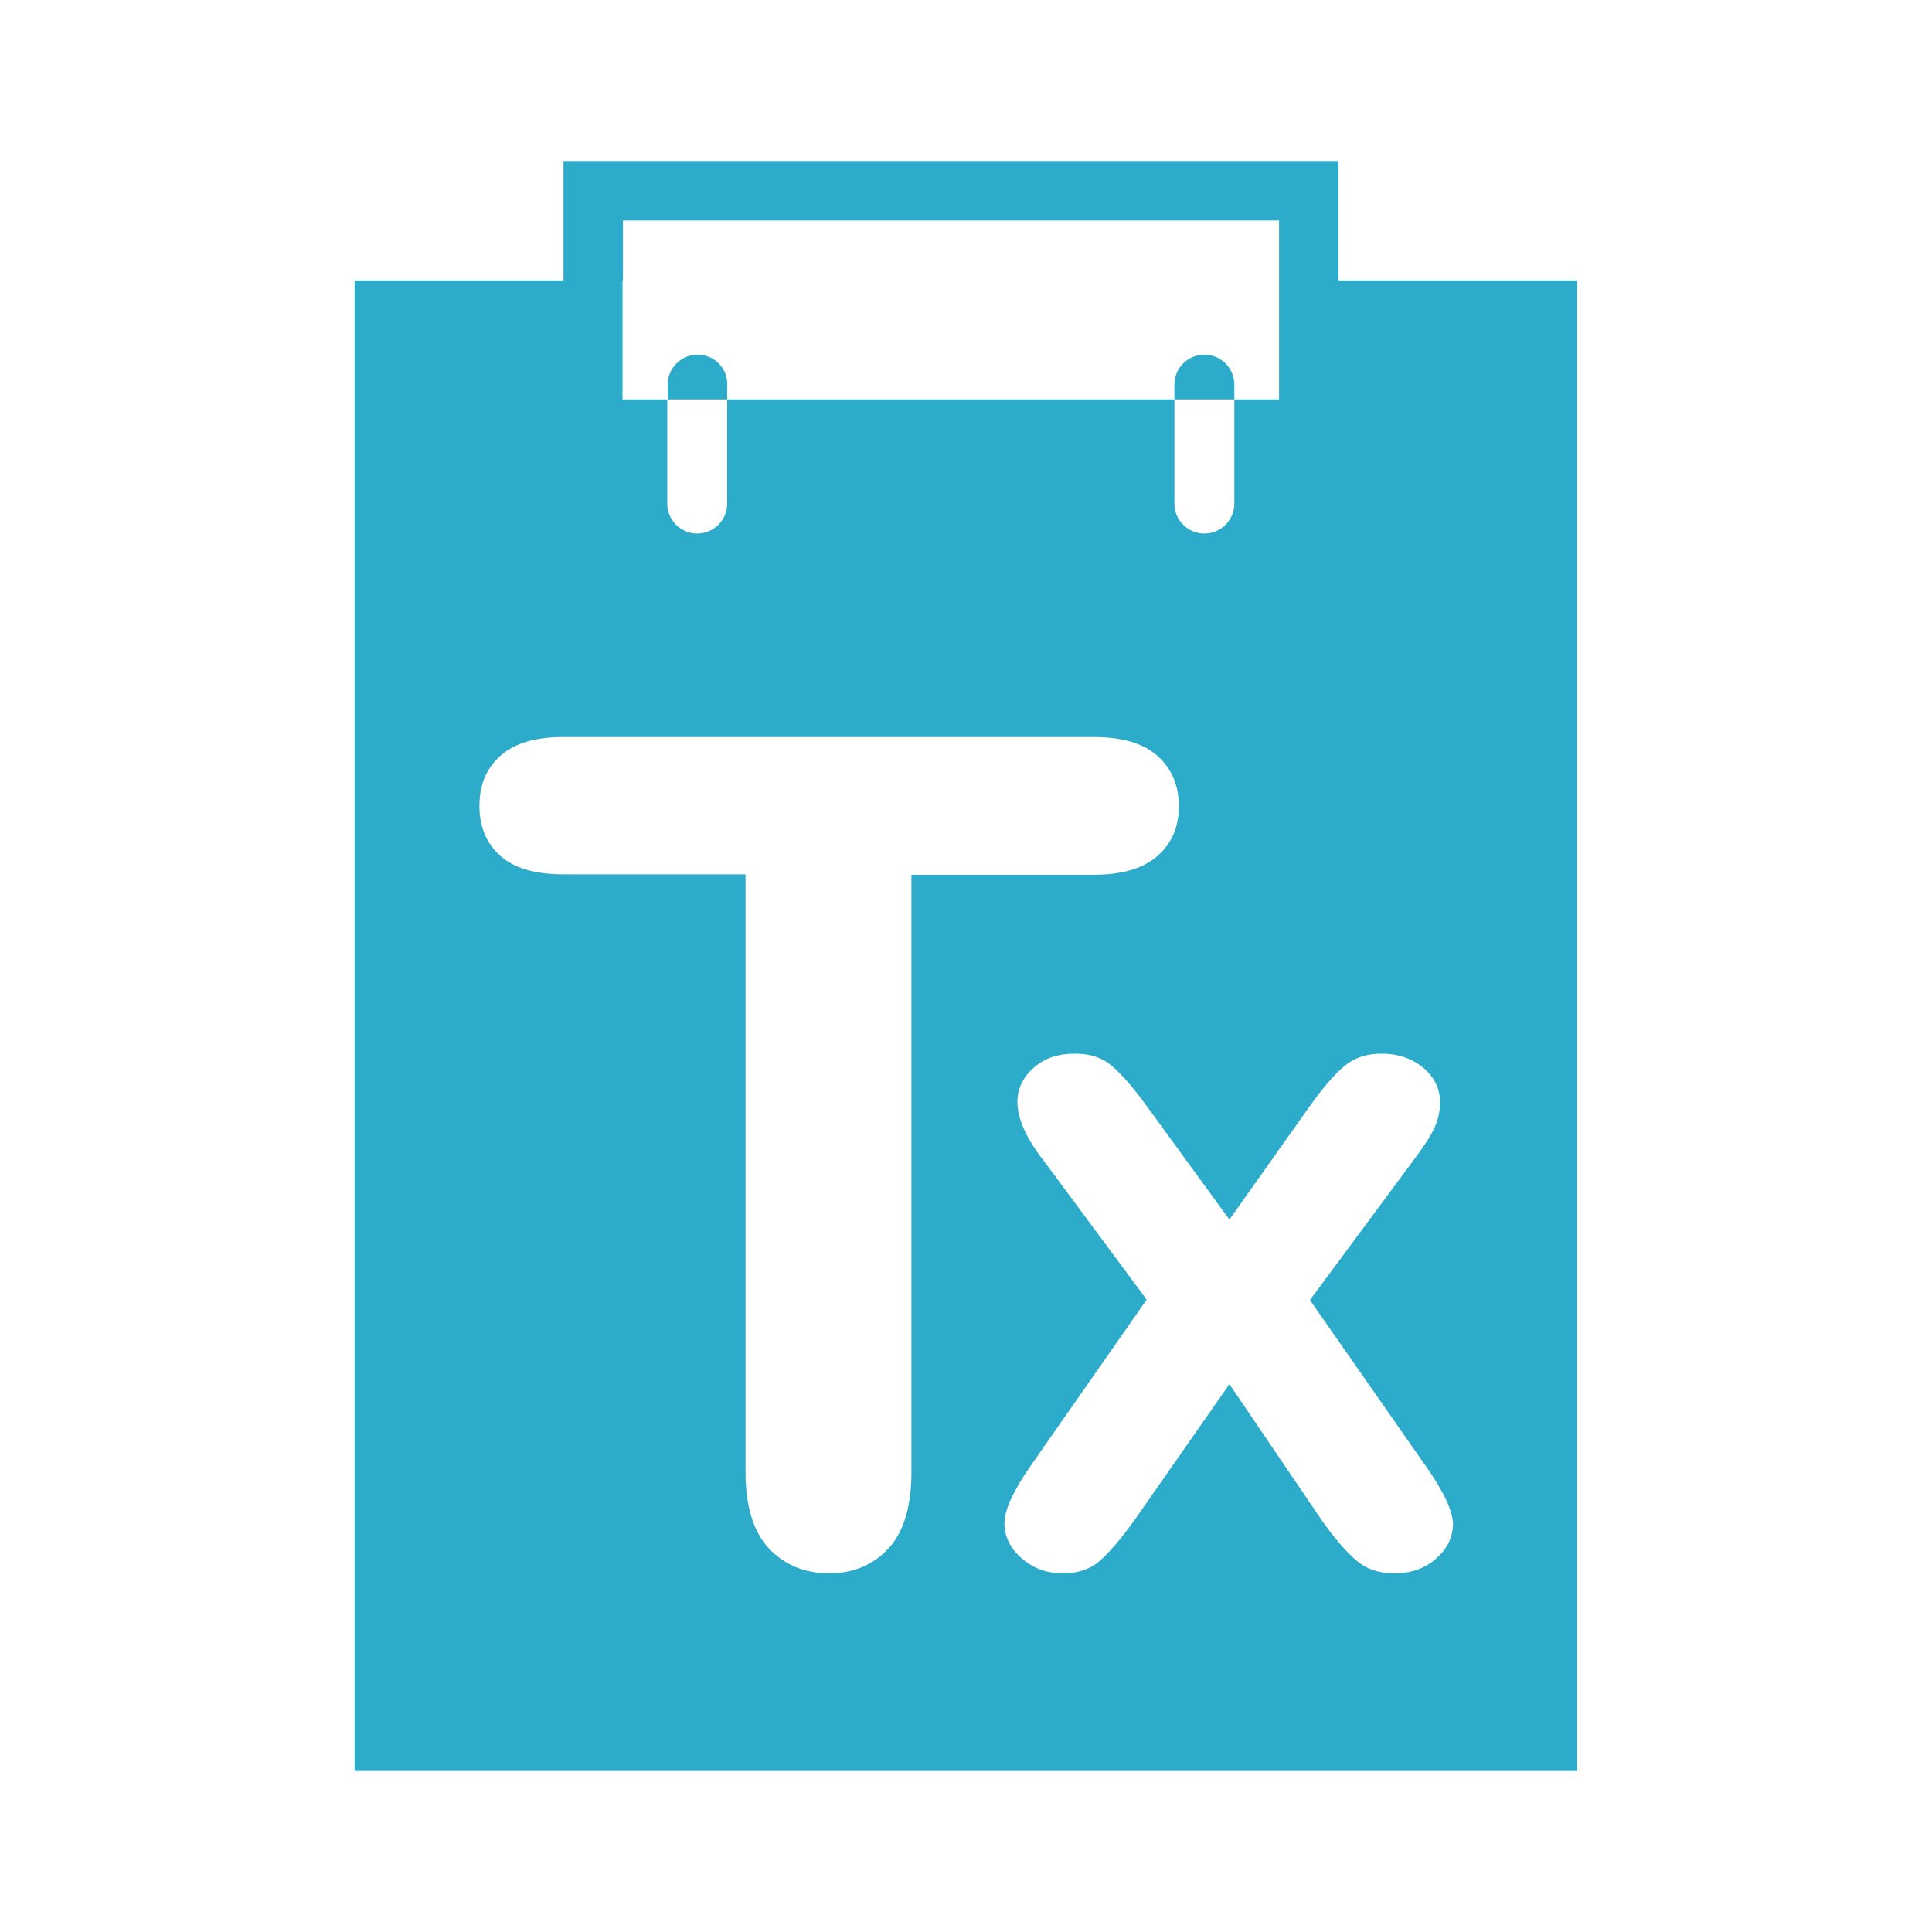 <?xml version="1.0" encoding="utf-8"?>
<!-- Generator: Adobe Illustrator 19.2.1, SVG Export Plug-In . SVG Version: 6.00 Build 0)  -->
<svg version="1.1" id="Layer_1" xmlns="http://www.w3.org/2000/svg" xmlns:xlink="http://www.w3.org/1999/xlink" x="0px" y="0px"
	 viewBox="0 0 432 432" style="enable-background:new 0 0 432 432;" xml:space="preserve">
<style type="text/css">
	.st0{fill:#2DABCB;}
	.st1{fill-rule:evenodd;clip-rule:evenodd;fill:#424143;}
	.st2{fill:#FFFFFF;}
</style>
<g>
	<path class="st0" d="M299.3,62.7V36H126v26.7H79.3V396h273.3V62.7H299.3z M139.3,62.7V49.3H286v13.3v26.7h-10v23.3
		c0,3.7-3,6.7-6.7,6.7c-3.7,0-6.7-3-6.7-6.7V89.3h-100v23.3c0,3.7-3,6.7-6.7,6.7s-6.7-3-6.7-6.7V89.3h-10V62.7z M203.8,329.1
		c0,7.7-1.7,13.4-5.1,17.1c-3.4,3.7-7.9,5.6-13.3,5.6c-5.5,0-10-1.9-13.5-5.6c-3.5-3.8-5.2-9.5-5.2-17.1V195.5H126
		c-6.4,0-11.1-1.4-14.2-4.2c-3.1-2.8-4.6-6.5-4.6-11.1c0-4.8,1.6-8.5,4.8-11.3c3.2-2.8,7.9-4.1,14-4.1h118.5
		c6.4,0,11.2,1.4,14.4,4.3c3.1,2.8,4.7,6.6,4.7,11.2c0,4.6-1.6,8.3-4.8,11.1c-3.2,2.8-7.9,4.2-14.3,4.2h-40.7V329.1z M321,348.6
		c-2.5,2.2-5.6,3.2-9.3,3.2c-3.3,0-6.1-0.9-8.3-2.8c-2.3-1.9-4.9-4.9-7.8-9l-20.7-30.5L253.6,340c-3.1,4.3-5.7,7.3-7.8,9.1
		c-2.1,1.8-4.8,2.7-8.1,2.7c-3.6,0-6.7-1.1-9.3-3.4c-2.6-2.3-3.8-4.9-3.8-7.8c0-3,2-7.3,5.9-12.9l25.9-37.1l-22.9-30.9
		c-4-5.1-6-9.5-6-13.3c0-2.9,1.2-5.5,3.6-7.6c2.4-2.2,5.5-3.2,9.3-3.2c3.4,0,6.1,0.9,8.3,2.8c2.2,1.9,4.8,4.9,7.7,8.9l18.5,25.4
		l18-25.4c3-4.2,5.6-7.2,7.8-9c2.2-1.8,4.9-2.7,8.2-2.7c3.8,0,6.9,1.1,9.4,3.2c2.5,2.1,3.7,4.7,3.7,7.7c0,2.2-0.5,4.2-1.5,6.2
		c-1,2-2.6,4.3-4.7,7.1l-22.9,30.9l25.9,37.1c4.1,5.8,6.1,10.2,6.1,13.1C324.8,343.8,323.6,346.4,321,348.6z"/>
	<path class="st0" d="M156,79.3c-3.7,0-6.7,3-6.7,6.7v3.3h13.3V86C162.7,82.3,159.7,79.3,156,79.3z"/>
	<path class="st0" d="M269.3,79.3c-3.7,0-6.7,3-6.7,6.7v3.3H276V86C276,82.3,273,79.3,269.3,79.3z"/>
</g>
</svg>
